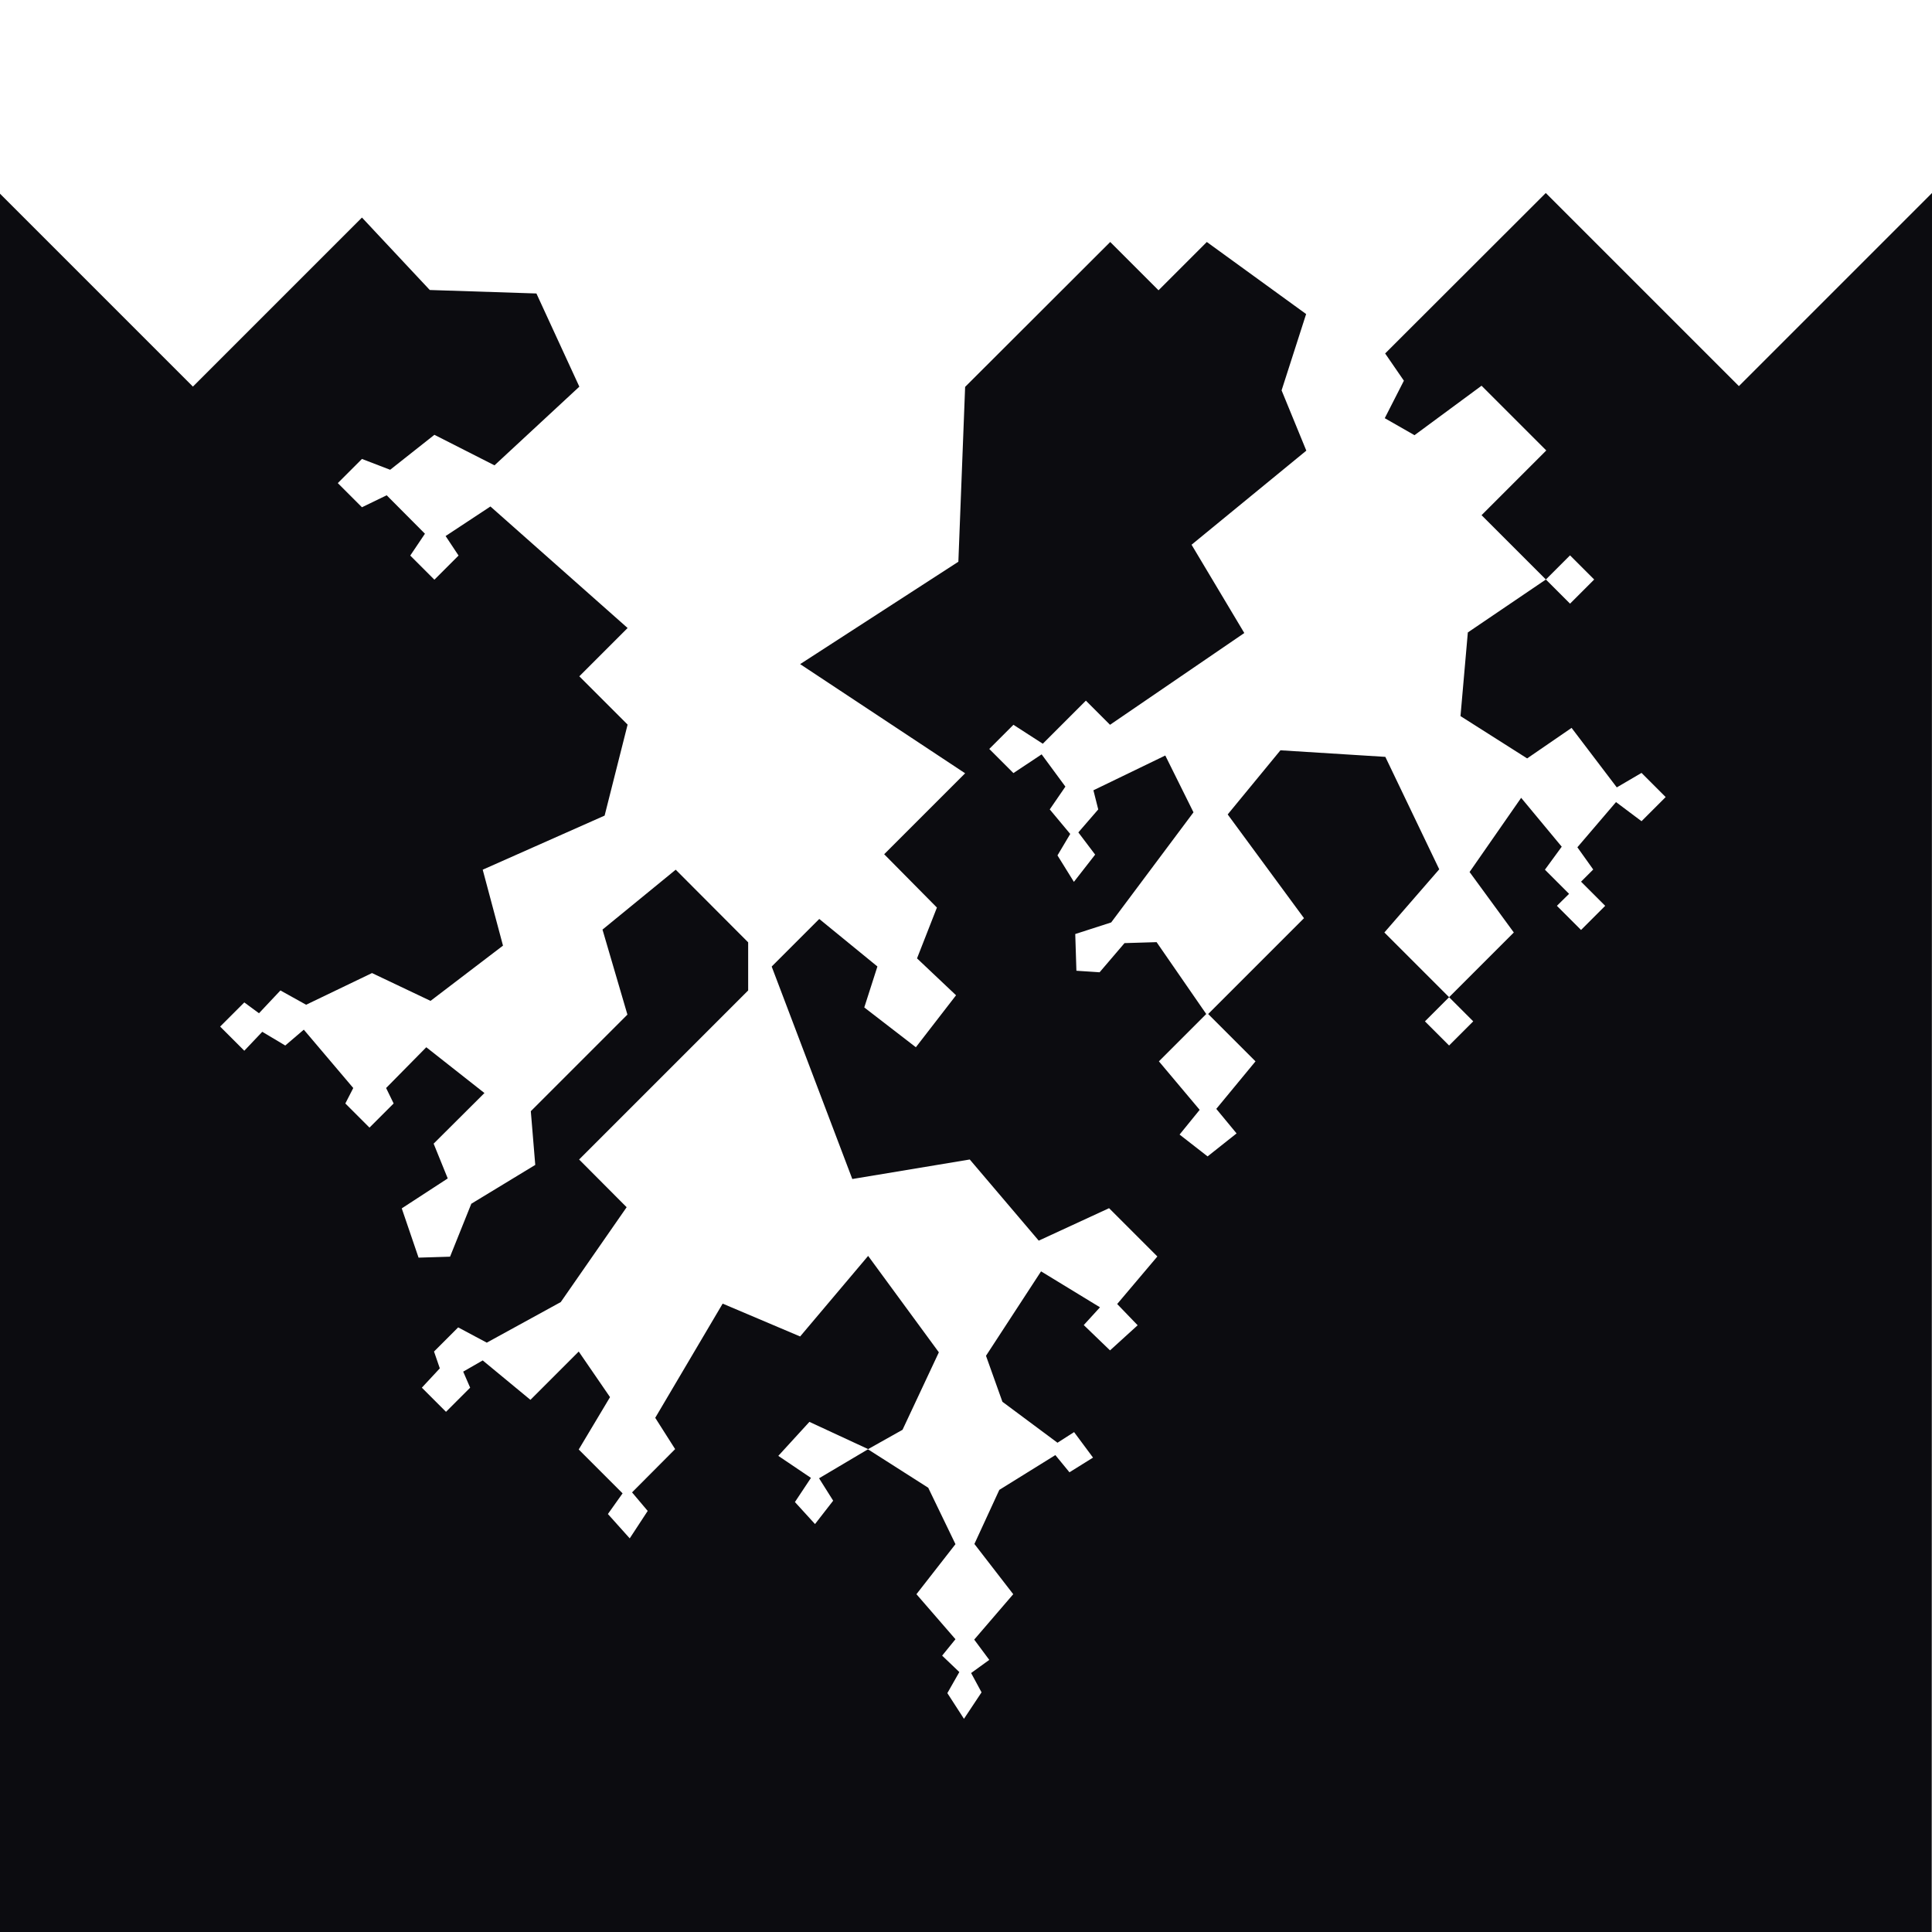<?xml version="1.0" encoding="UTF-8"?>
<svg width="1cm" height="1cm" version="1.1" viewBox="0 0 10 10" xmlns="http://www.w3.org/2000/svg">
 <path d="m10 0.999-5.168e-4 5.1676e-4 -0.999 0.999-0.999-0.999h-0.001l-0.831 0.83 0.097 0.141-0.099 0.194 0.154 0.088 0.347-0.256 0.335 0.335-0.335 0.335 0.333 0.333 0.125-0.125 0.125 0.125-0.125 0.125-0.125-0.125-0.404 0.274-0.038 0.433 0.345 0.219 0.23-0.158 0.234 0.308 0.128-0.075 0.125 0.125-0.125 0.125-0.132-0.099-0.2 0.234 0.082 0.115-0.063 0.063 0.125 0.125-0.125 0.125-0.125-0.125 0.063-0.062-0.125-0.125 0.087-0.119-0.21-0.253-0.267 0.384 0.229 0.313-0.335 0.335 0.125 0.125-0.125 0.125-0.125-0.125 0.125-0.125-0.335-0.335 0.284-0.327-0.279-0.582-0.543-0.034-0.273 0.332 0.395 0.537-0.496 0.496 0.245 0.245-0.203 0.246 0.105 0.127-0.15 0.119-0.145-0.113 0.104-0.128-0.211-0.251 0.245-0.245-0.257-0.372-0.166 0.005-0.129 0.151-0.12-0.008-0.006-0.19 0.186-0.06 0.426-0.57-0.146-0.294-0.372 0.18 0.025 0.099-0.103 0.119 0.087 0.115-0.11 0.141-0.085-0.137 0.066-0.111-0.106-0.127 0.081-0.118-0.123-0.167-0.146 0.097-0.125-0.125 0.125-0.125 0.152 0.098 0.223-0.223 0.125 0.125 0.695-0.475-0.273-0.457 0.594-0.487-0.128-0.312 0.127-0.395-0.514-0.373-0.25 0.25-0.25-0.25-0.751 0.75-0.035 0.905-0.819 0.53 0.854 0.565-0.419 0.419 0.273 0.276-0.103 0.263 0.202 0.191-0.208 0.269-0.267-0.206 0.068-0.212-0.301-0.246-0.246 0.246 5.167e-4 5.168e-4 -5.167e-4 5.168e-4 0.417 1.099 0.608-0.101 0.357 0.42 0.364-0.168 0.25 0.25-0.208 0.246 0.106 0.11-0.143 0.13-0.136-0.131 0.084-0.092-0.305-0.186-0.285 0.437 0.085 0.238 0.285 0.212 0.086-0.055 0.098 0.132-0.122 0.076-0.073-0.089-0.29 0.18-0.129 0.28 0.201 0.26-0.202 0.235 0.078 0.105-0.094 0.068 0.054 0.1-0.091 0.137-0.086-0.133 0.062-0.109-0.089-0.085 0.069-0.085-0.202-0.233 0.202-0.259-0.141-0.292-0.312-0.199-0.253 0.15 0.073 0.116-0.094 0.121-0.104-0.114 0.083-0.125-0.169-0.114 0.161-0.176 0.304 0.141 0.178-0.1 0.188-0.401-0.366-0.499-0.352 0.417-0.401-0.17-0.349 0.591 0.103 0.162-0.223 0.224 0.081 0.096-0.093 0.142-0.113-0.126 0.076-0.107-0.227-0.227 0.162-0.271-0.162-0.236-0.25 0.25-0.247-0.204-0.101 0.058 0.036 0.083-0.125 0.125-0.125-0.125 0.093-0.1-0.03-0.087 0.125-0.125 0.148 0.079 0.383-0.21 0.341-0.491-0.246-0.247 0.875-0.875v-0.249l-0.375-0.376-0.379 0.31 0.129 0.44-0.5 0.5 0.023 0.278-0.331 0.201-0.11 0.274-0.163 0.005-0.087-0.255 0.238-0.155-0.073-0.18 0.263-0.262-0.301-0.237-0.208 0.211 0.039 0.08-0.125 0.125-0.125-0.125 0.041-0.08-0.256-0.302-0.096 0.082-0.119-0.071-0.093 0.098-0.125-0.125 0.125-0.125 0.076 0.056 0.111-0.118 0.133 0.074 0.341-0.164 0.303 0.144 0.375-0.286-0.105-0.393 0.631-0.28 0.119-0.471-0.25-0.25 0.25-0.25-0.71-0.629-0.232 0.153 0.067 0.101-0.125 0.125-0.125-0.125 0.076-0.113-0.198-0.199-0.128 0.062-0.125-0.125 0.125-0.125 0.146 0.056 0.229-0.181 0.311 0.158 0.439-0.407v-5.168e-4l-0.222-0.482-0.552-0.018-0.351-0.375-0.875 0.875-1-1v9h10z" fill="#0c0c10" stroke-linecap="round" stroke-linejoin="bevel" stroke-width="3"/>
</svg>
